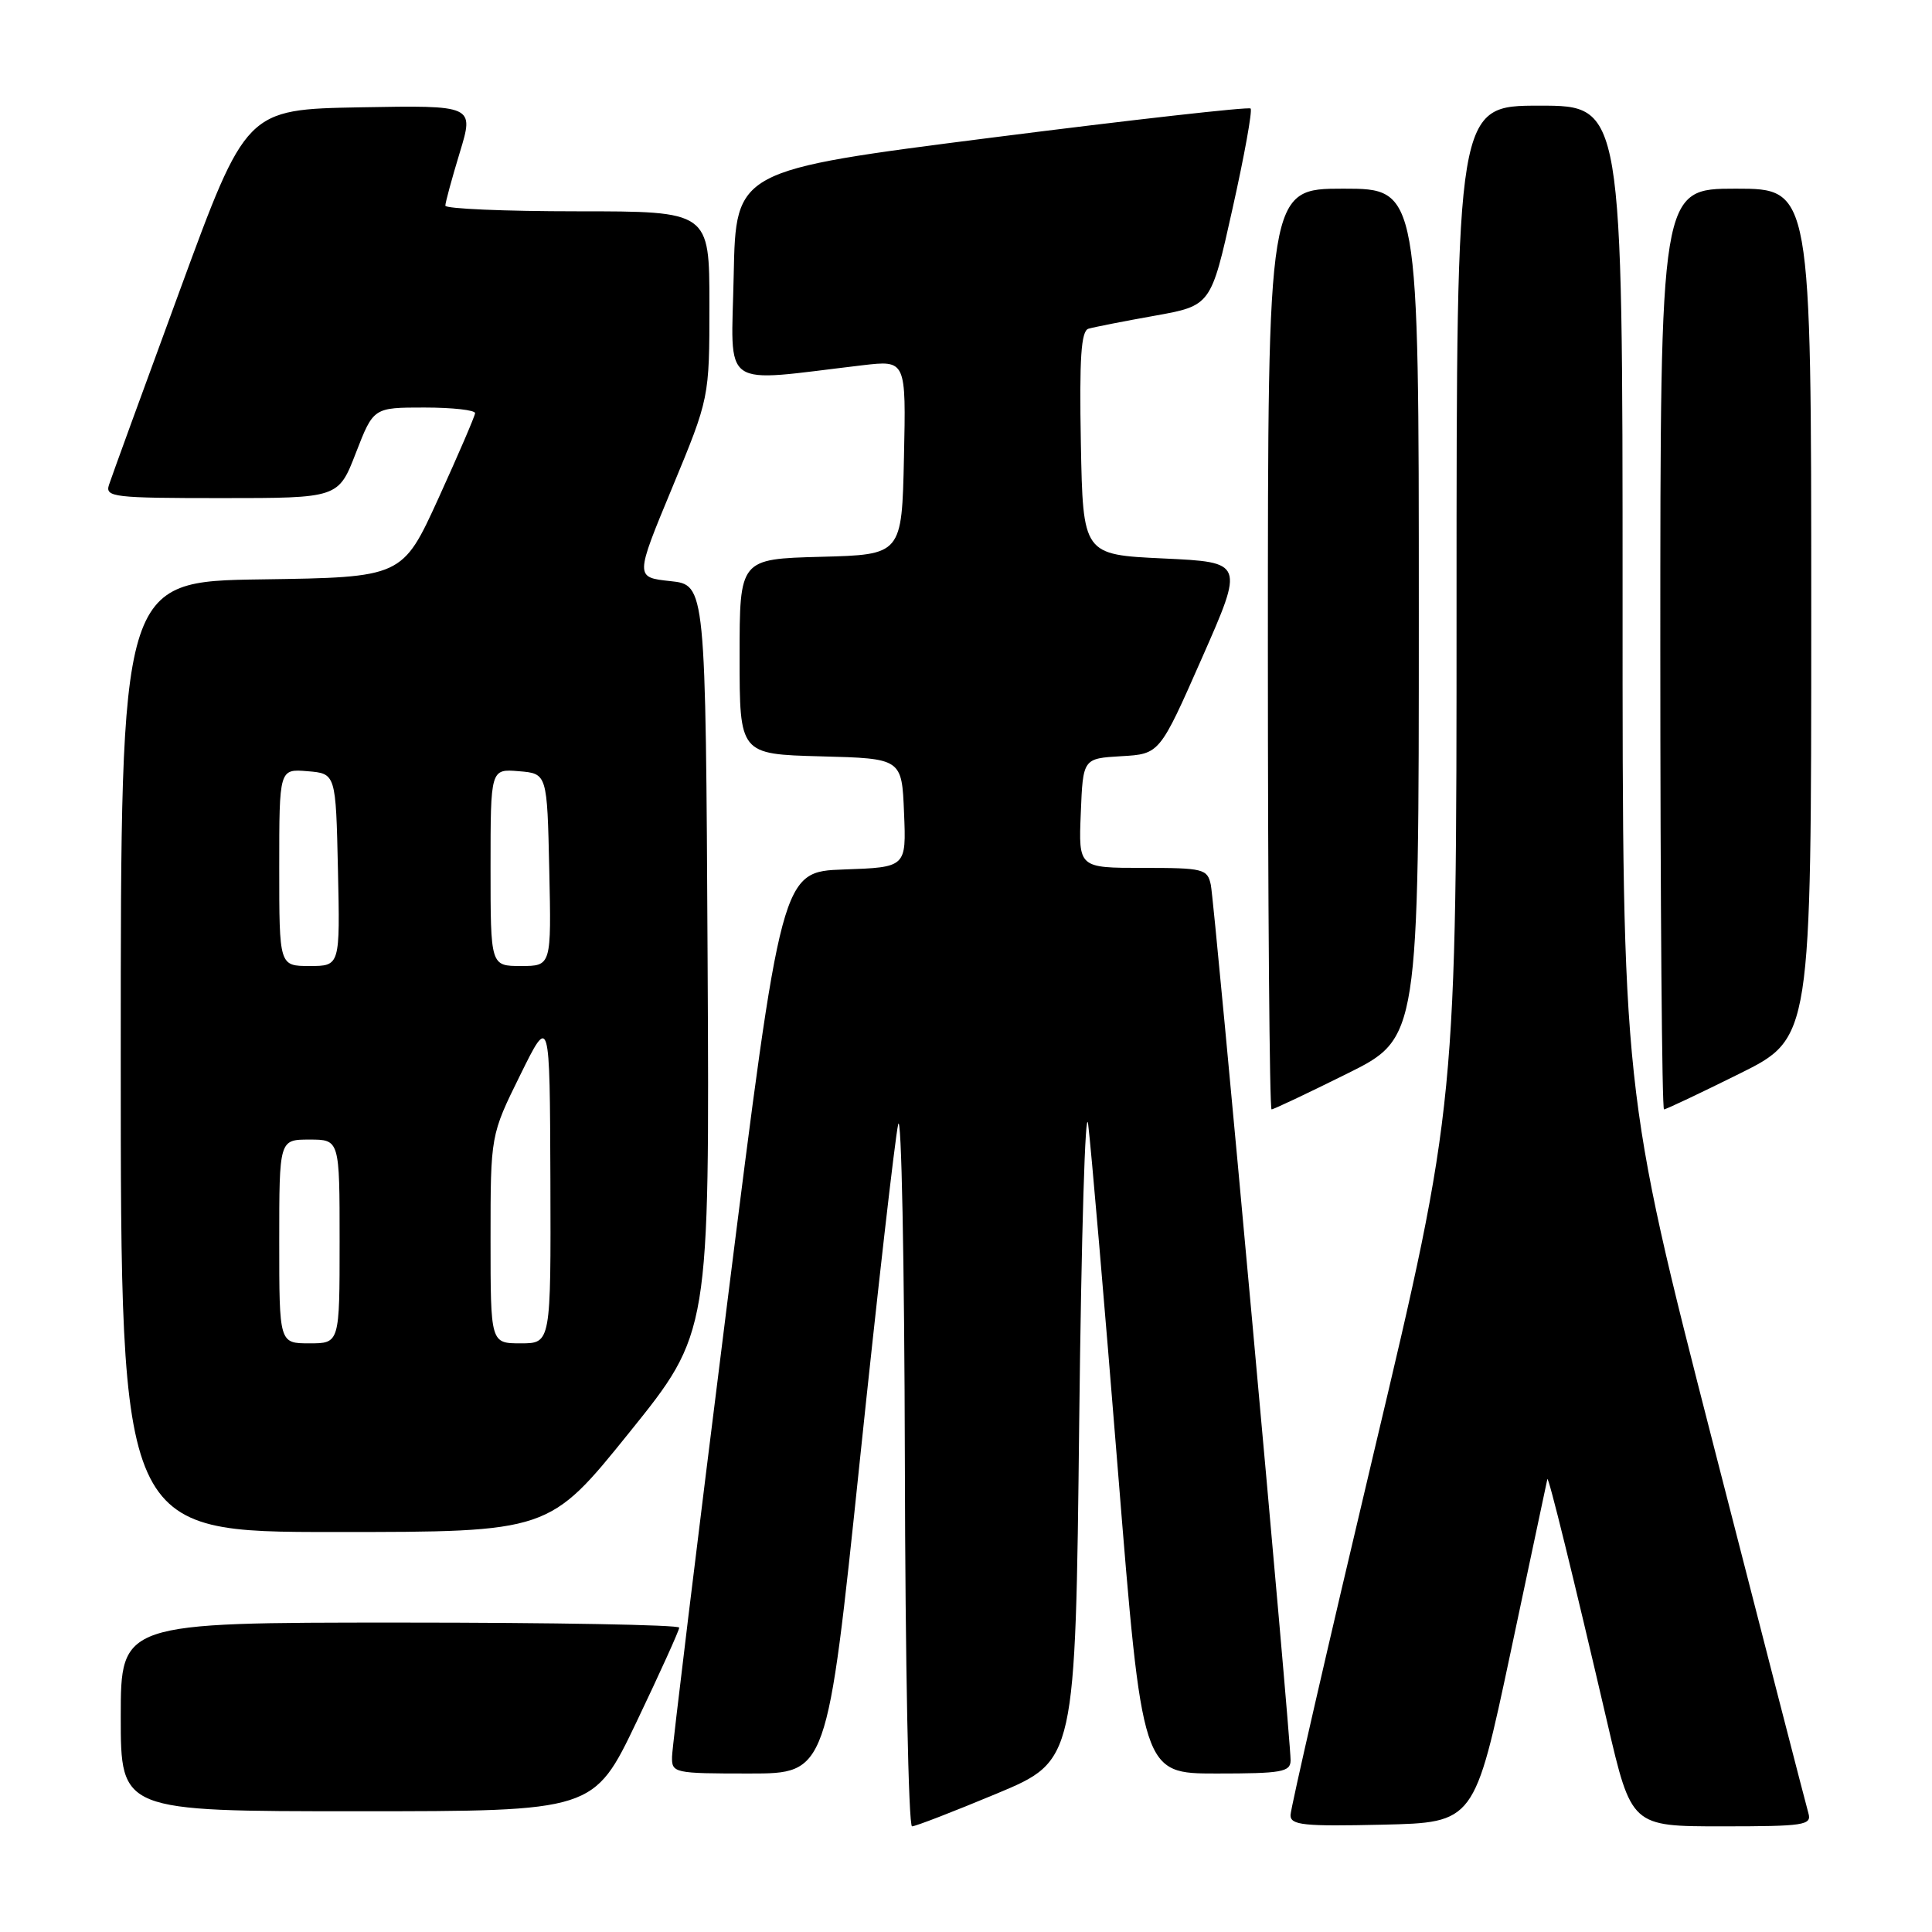 <?xml version="1.0" encoding="UTF-8" standalone="no"?>
<!DOCTYPE svg PUBLIC "-//W3C//DTD SVG 1.1//EN" "http://www.w3.org/Graphics/SVG/1.1/DTD/svg11.dtd" >
<svg xmlns="http://www.w3.org/2000/svg" xmlns:xlink="http://www.w3.org/1999/xlink" version="1.1" viewBox="0 0 256 256">
 <g >
 <path fill="currentColor"
d=" M 132.10 237.65 C 142.50 233.30 142.50 233.30 143.00 188.40 C 143.28 163.70 143.81 145.97 144.19 149.00 C 144.57 152.03 146.34 172.61 148.12 194.75 C 151.36 235.00 151.36 235.00 161.18 235.00 C 169.86 235.00 171.00 234.80 171.01 233.25 C 171.03 230.28 160.94 119.64 160.44 117.25 C 159.99 115.13 159.47 115.00 151.44 115.00 C 142.91 115.00 142.91 115.00 143.21 107.75 C 143.50 100.50 143.50 100.50 148.58 100.20 C 153.66 99.91 153.66 99.91 159.26 87.20 C 164.86 74.50 164.86 74.50 154.18 74.00 C 143.50 73.50 143.50 73.50 143.22 58.73 C 143.01 47.43 143.25 43.87 144.22 43.56 C 144.93 43.35 148.87 42.57 152.98 41.84 C 160.46 40.50 160.46 40.50 163.31 27.67 C 164.89 20.61 165.97 14.63 165.71 14.38 C 165.46 14.13 150.01 15.87 131.38 18.24 C 97.50 22.56 97.50 22.56 97.22 36.43 C 96.91 51.90 95.14 50.65 114.28 48.40 C 120.06 47.72 120.06 47.72 119.78 60.61 C 119.50 73.50 119.50 73.50 108.75 73.78 C 98.00 74.07 98.00 74.07 98.00 87.00 C 98.00 99.93 98.00 99.93 108.75 100.22 C 119.50 100.50 119.50 100.50 119.79 107.71 C 120.09 114.92 120.09 114.92 111.82 115.21 C 103.55 115.50 103.55 115.50 96.32 173.00 C 92.35 204.62 89.07 231.51 89.05 232.75 C 89.00 234.94 89.27 235.00 99.30 235.00 C 109.60 235.00 109.60 235.00 113.91 193.75 C 116.28 171.06 118.58 150.93 119.01 149.00 C 119.44 147.07 119.84 167.21 119.90 193.75 C 119.95 220.29 120.38 242.00 120.85 242.00 C 121.31 242.00 126.37 240.04 132.10 237.65 Z  M 200.15 219.00 C 202.78 206.62 204.97 196.28 205.03 196.00 C 205.15 195.41 208.49 208.98 212.97 228.25 C 216.17 242.00 216.17 242.00 228.15 242.00 C 239.09 242.00 240.09 241.85 239.62 240.25 C 239.34 239.29 233.68 217.35 227.05 191.50 C 214.99 144.50 214.99 144.50 215.00 79.25 C 215.00 14.00 215.00 14.00 204.00 14.00 C 193.00 14.00 193.00 14.00 193.00 80.15 C 193.00 146.29 193.00 146.29 182.00 192.63 C 175.95 218.12 171.00 239.67 171.00 240.52 C 171.00 241.84 172.75 242.02 183.18 241.78 C 195.37 241.50 195.37 241.50 200.15 219.00 Z  M 84.34 228.17 C 87.45 221.66 90.00 216.03 90.00 215.67 C 90.00 215.30 73.35 215.00 53.00 215.00 C 16.00 215.00 16.00 215.00 16.00 227.50 C 16.00 240.00 16.00 240.00 47.34 240.00 C 78.68 240.00 78.68 240.00 84.34 228.17 Z  M 83.39 189.81 C 94.02 176.62 94.02 176.62 93.76 127.06 C 93.50 77.50 93.50 77.50 88.82 77.00 C 84.14 76.50 84.14 76.50 89.07 64.62 C 94.00 52.73 94.00 52.73 94.00 40.37 C 94.00 28.00 94.00 28.00 76.50 28.00 C 66.88 28.00 59.00 27.66 59.01 27.25 C 59.01 26.84 59.87 23.68 60.92 20.22 C 62.83 13.95 62.83 13.95 47.73 14.22 C 32.62 14.50 32.62 14.50 23.82 38.50 C 18.97 51.70 14.75 63.29 14.44 64.25 C 13.91 65.87 15.05 66.00 29.35 66.00 C 44.84 66.00 44.84 66.00 47.16 60.00 C 49.49 54.00 49.49 54.00 56.24 54.00 C 59.96 54.00 62.98 54.34 62.95 54.75 C 62.92 55.16 60.74 60.22 58.11 66.00 C 53.32 76.50 53.32 76.50 34.66 76.77 C 16.00 77.04 16.00 77.04 16.00 140.02 C 16.00 203.00 16.00 203.00 44.38 203.00 C 72.76 203.00 72.76 203.00 83.39 189.81 Z  M 178.49 142.27 C 188.00 137.55 188.00 137.55 188.00 81.27 C 188.00 25.00 188.00 25.00 178.00 25.00 C 168.00 25.00 168.00 25.00 168.00 86.00 C 168.00 119.55 168.22 147.00 168.49 147.00 C 168.75 147.00 173.25 144.87 178.49 142.27 Z  M 230.49 142.27 C 240.00 137.55 240.00 137.55 240.00 81.27 C 240.00 25.00 240.00 25.00 230.00 25.00 C 220.00 25.00 220.00 25.00 220.00 86.00 C 220.00 119.55 220.22 147.00 220.49 147.00 C 220.75 147.00 225.25 144.87 230.49 142.27 Z  M 37.00 164.50 C 37.00 151.00 37.00 151.00 41.00 151.00 C 45.00 151.00 45.00 151.00 45.00 164.50 C 45.00 178.00 45.00 178.00 41.00 178.00 C 37.00 178.00 37.00 178.00 37.00 164.50 Z  M 65.00 164.20 C 65.00 150.41 65.00 150.41 68.93 142.45 C 72.85 134.50 72.85 134.50 72.93 156.25 C 73.00 178.00 73.00 178.00 69.00 178.00 C 65.00 178.00 65.00 178.00 65.00 164.20 Z  M 37.00 114.94 C 37.00 101.88 37.00 101.88 40.75 102.19 C 44.50 102.50 44.50 102.50 44.78 115.25 C 45.06 128.00 45.06 128.00 41.03 128.00 C 37.00 128.00 37.00 128.00 37.00 114.94 Z  M 65.00 114.94 C 65.00 101.88 65.00 101.88 68.75 102.19 C 72.50 102.50 72.50 102.50 72.78 115.25 C 73.06 128.00 73.06 128.00 69.03 128.00 C 65.00 128.00 65.00 128.00 65.00 114.94 Z "/>
</g>
</svg>